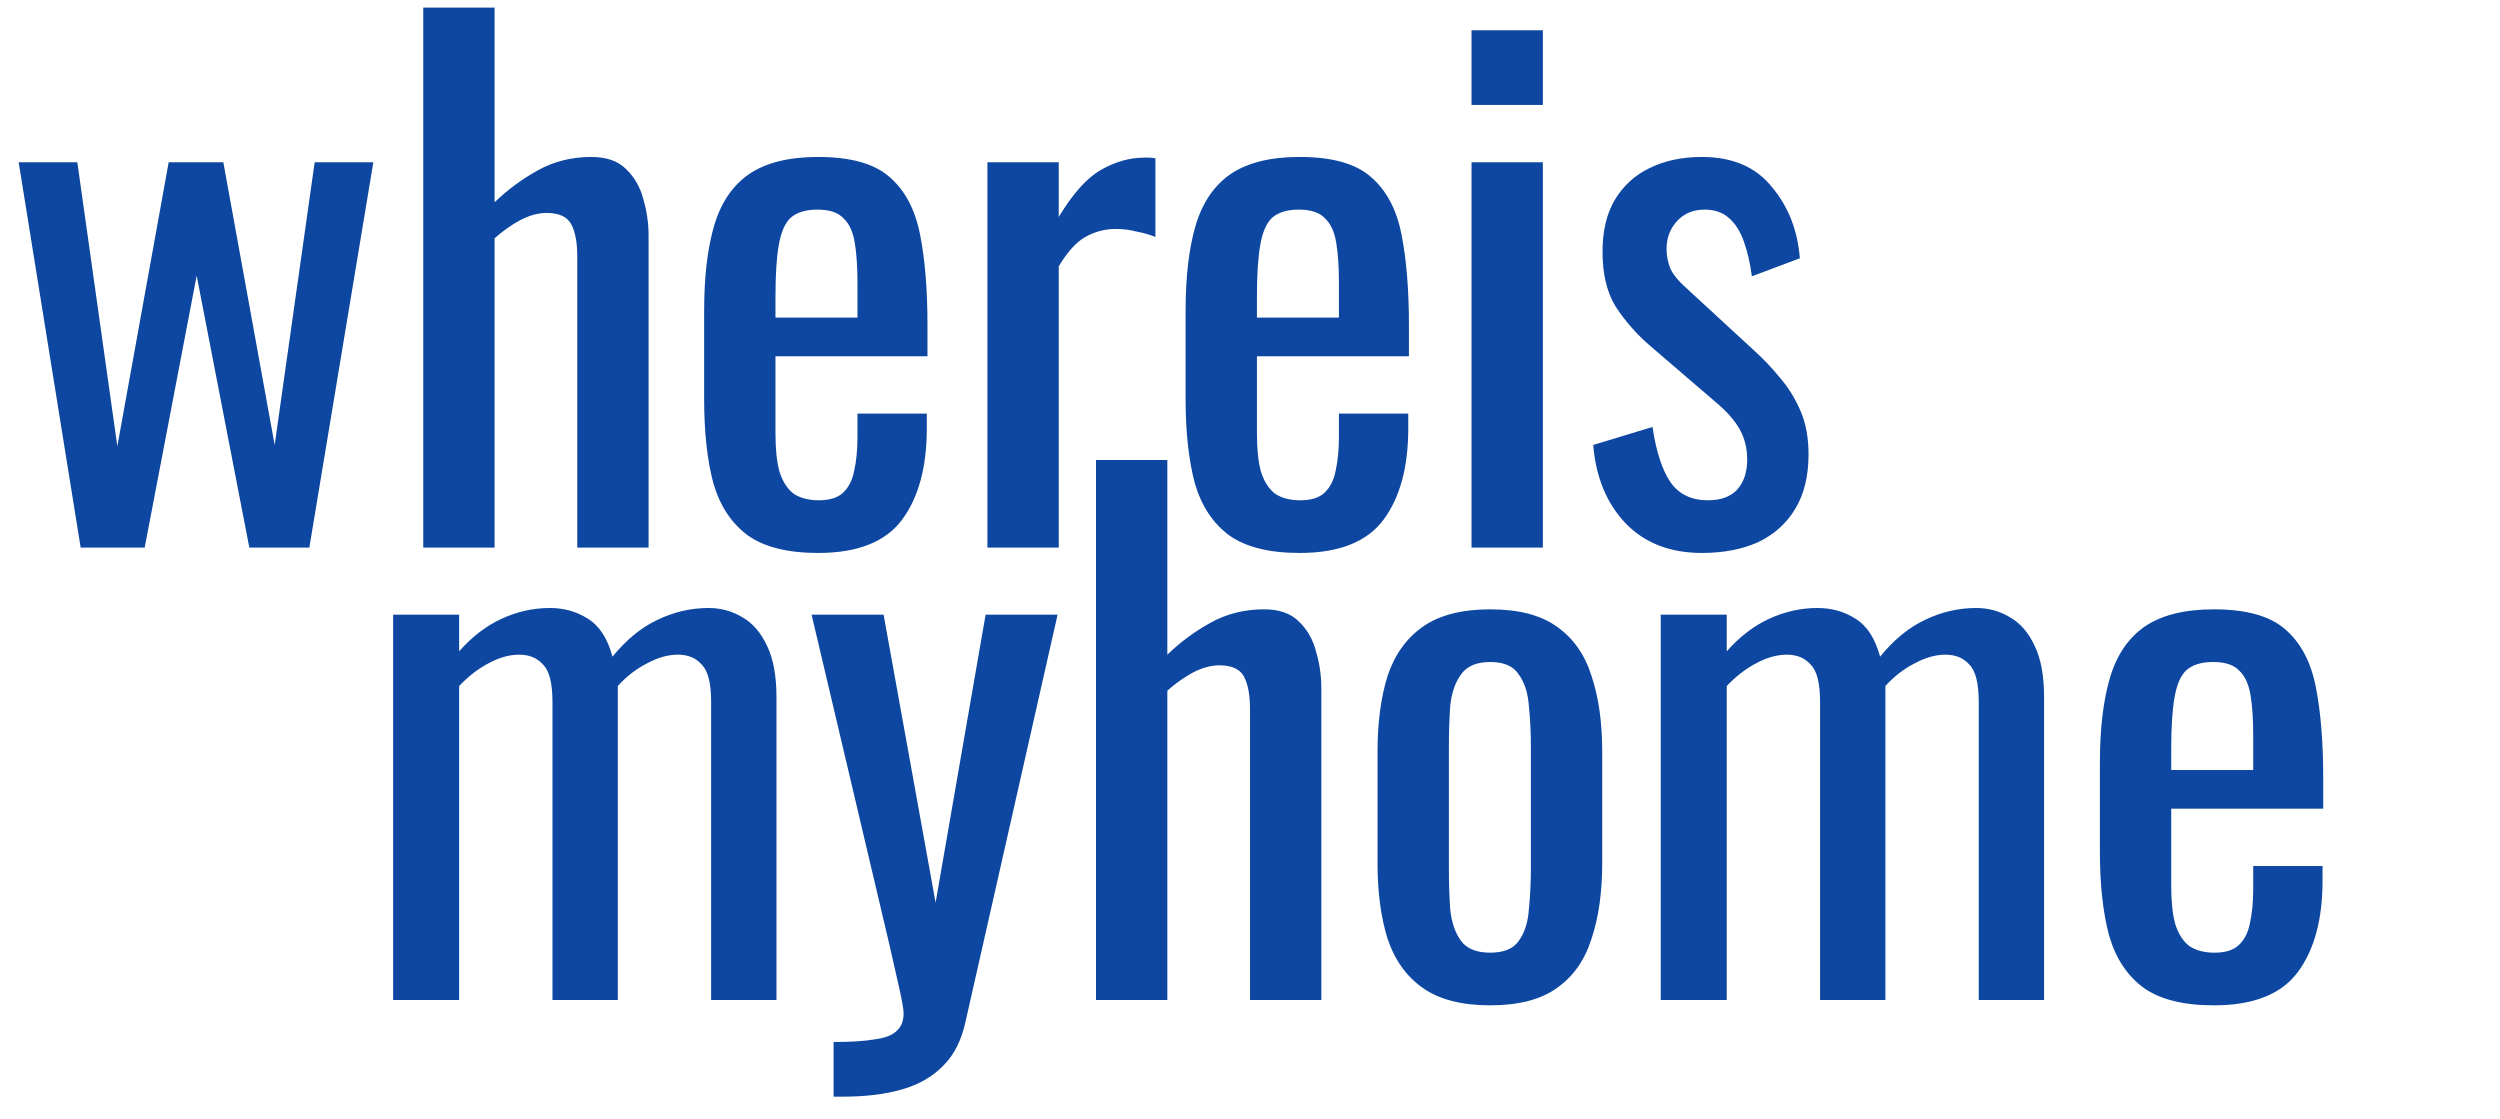 <svg width="105" height="47" viewBox="0 0 105 47" fill="none" xmlns="http://www.w3.org/2000/svg">
<path d="M3.388 23L0.784 6.816H3.248L4.928 18.744L7.084 6.816H9.38L11.536 18.688L13.216 6.816H15.68L12.992 23H10.472L8.26 11.576L6.076 23H3.388ZM17.777 23V0.32H20.773V8.496C21.314 7.973 21.921 7.525 22.593 7.152C23.265 6.779 24.012 6.592 24.833 6.592C25.468 6.592 25.953 6.76 26.289 7.096C26.644 7.432 26.886 7.852 27.017 8.356C27.166 8.86 27.241 9.373 27.241 9.896V23H24.245V10.764C24.245 10.185 24.161 9.737 23.993 9.42C23.825 9.103 23.48 8.944 22.957 8.944C22.602 8.944 22.229 9.047 21.837 9.252C21.464 9.457 21.109 9.709 20.773 10.008V23H17.777ZM34.362 23.224C33.092 23.224 32.112 22.981 31.422 22.496C30.731 21.992 30.246 21.264 29.966 20.312C29.704 19.341 29.574 18.156 29.574 16.756V13.06C29.574 11.623 29.714 10.428 29.994 9.476C30.274 8.524 30.759 7.805 31.45 7.32C32.159 6.835 33.13 6.592 34.362 6.592C35.724 6.592 36.723 6.872 37.358 7.432C38.011 7.992 38.44 8.804 38.646 9.868C38.851 10.913 38.954 12.173 38.954 13.648V14.964H32.57V18.212C32.57 18.865 32.626 19.397 32.738 19.808C32.868 20.219 33.064 20.527 33.326 20.732C33.606 20.919 33.96 21.012 34.39 21.012C34.838 21.012 35.174 20.909 35.398 20.704C35.64 20.48 35.799 20.172 35.874 19.78C35.967 19.369 36.014 18.893 36.014 18.352V17.372H38.926V17.988C38.926 19.612 38.58 20.891 37.89 21.824C37.199 22.757 36.023 23.224 34.362 23.224ZM32.57 13.34H36.014V11.884C36.014 11.212 35.976 10.652 35.902 10.204C35.827 9.737 35.668 9.392 35.426 9.168C35.202 8.925 34.838 8.804 34.334 8.804C33.848 8.804 33.475 8.916 33.214 9.14C32.971 9.364 32.803 9.747 32.71 10.288C32.616 10.811 32.57 11.539 32.57 12.472V13.34ZM41.471 23V6.816H44.467V9.112C45.064 8.123 45.661 7.46 46.259 7.124C46.856 6.788 47.453 6.62 48.051 6.62C48.126 6.62 48.191 6.62 48.247 6.62C48.322 6.62 48.415 6.629 48.527 6.648V9.952C48.303 9.859 48.041 9.784 47.743 9.728C47.463 9.653 47.173 9.616 46.875 9.616C46.408 9.616 45.979 9.728 45.587 9.952C45.214 10.157 44.84 10.568 44.467 11.184V23H41.471ZM54.583 23.224C53.314 23.224 52.334 22.981 51.643 22.496C50.952 21.992 50.467 21.264 50.187 20.312C49.926 19.341 49.795 18.156 49.795 16.756V13.06C49.795 11.623 49.935 10.428 50.215 9.476C50.495 8.524 50.98 7.805 51.671 7.32C52.38 6.835 53.351 6.592 54.583 6.592C55.946 6.592 56.944 6.872 57.579 7.432C58.232 7.992 58.662 8.804 58.867 9.868C59.072 10.913 59.175 12.173 59.175 13.648V14.964H52.791V18.212C52.791 18.865 52.847 19.397 52.959 19.808C53.09 20.219 53.286 20.527 53.547 20.732C53.827 20.919 54.182 21.012 54.611 21.012C55.059 21.012 55.395 20.909 55.619 20.704C55.862 20.48 56.02 20.172 56.095 19.78C56.188 19.369 56.235 18.893 56.235 18.352V17.372H59.147V17.988C59.147 19.612 58.802 20.891 58.111 21.824C57.42 22.757 56.244 23.224 54.583 23.224ZM52.791 13.34H56.235V11.884C56.235 11.212 56.198 10.652 56.123 10.204C56.048 9.737 55.89 9.392 55.647 9.168C55.423 8.925 55.059 8.804 54.555 8.804C54.07 8.804 53.696 8.916 53.435 9.14C53.192 9.364 53.024 9.747 52.931 10.288C52.838 10.811 52.791 11.539 52.791 12.472V13.34ZM61.804 23V6.816H64.8V23H61.804ZM61.804 4.408V1.272H64.8V4.408H61.804ZM71.478 23.224C70.153 23.224 69.089 22.813 68.287 21.992C67.484 21.152 67.026 20.051 66.915 18.688L69.406 17.932C69.556 18.959 69.808 19.733 70.162 20.256C70.517 20.76 71.04 21.012 71.731 21.012C72.272 21.012 72.683 20.863 72.963 20.564C73.243 20.247 73.382 19.827 73.382 19.304C73.382 18.837 73.28 18.417 73.075 18.044C72.869 17.671 72.533 17.288 72.067 16.896L69.294 14.516C68.734 14.031 68.258 13.489 67.867 12.892C67.493 12.295 67.306 11.52 67.306 10.568C67.306 9.709 67.475 8.991 67.811 8.412C68.165 7.815 68.65 7.367 69.266 7.068C69.901 6.751 70.638 6.592 71.478 6.592C72.766 6.592 73.746 7.012 74.418 7.852C75.109 8.673 75.501 9.672 75.594 10.848L73.579 11.604C73.504 11.044 73.392 10.559 73.243 10.148C73.093 9.719 72.888 9.392 72.626 9.168C72.365 8.925 72.02 8.804 71.591 8.804C71.105 8.804 70.713 8.972 70.415 9.308C70.135 9.625 69.995 10.008 69.995 10.456C69.995 10.736 70.05 11.016 70.162 11.296C70.293 11.557 70.508 11.819 70.806 12.08L73.662 14.712C74.055 15.067 74.418 15.449 74.754 15.86C75.109 16.271 75.398 16.737 75.623 17.26C75.847 17.783 75.959 18.389 75.959 19.08C75.959 19.995 75.772 20.76 75.398 21.376C75.025 21.992 74.502 22.459 73.831 22.776C73.159 23.075 72.374 23.224 71.478 23.224Z" fill="#0D47A1"/>
<path d="M16.512 42V25.816H19.284V27.356C19.825 26.74 20.423 26.283 21.076 25.984C21.729 25.685 22.401 25.536 23.092 25.536C23.689 25.536 24.221 25.685 24.688 25.984C25.173 26.283 25.519 26.815 25.724 27.58C26.303 26.871 26.928 26.357 27.6 26.04C28.291 25.704 29.009 25.536 29.756 25.536C30.279 25.536 30.755 25.667 31.184 25.928C31.613 26.171 31.959 26.572 32.22 27.132C32.481 27.673 32.612 28.392 32.612 29.288V42H29.868V29.484C29.868 28.7 29.737 28.177 29.476 27.916C29.233 27.636 28.897 27.496 28.468 27.496C28.057 27.496 27.628 27.617 27.18 27.86C26.732 28.084 26.321 28.401 25.948 28.812C25.948 28.887 25.948 28.961 25.948 29.036C25.948 29.111 25.948 29.195 25.948 29.288V42H23.204V29.484C23.204 28.7 23.073 28.177 22.812 27.916C22.569 27.636 22.233 27.496 21.804 27.496C21.393 27.496 20.964 27.617 20.516 27.86C20.087 28.084 19.676 28.401 19.284 28.812V42H16.512ZM35.011 46.06V43.764C35.739 43.764 36.318 43.727 36.747 43.652C37.177 43.596 37.485 43.475 37.671 43.288C37.858 43.12 37.951 42.877 37.951 42.56C37.951 42.392 37.886 42.019 37.755 41.44C37.625 40.861 37.485 40.245 37.335 39.592L34.087 25.816H37.111L39.295 37.912L41.395 25.816H44.419L40.555 42.896C40.387 43.68 40.079 44.296 39.631 44.744C39.183 45.211 38.605 45.547 37.895 45.752C37.205 45.957 36.365 46.06 35.375 46.06H35.011ZM46.032 42V19.32H49.028V27.496C49.569 26.973 50.176 26.525 50.848 26.152C51.52 25.779 52.267 25.592 53.088 25.592C53.723 25.592 54.208 25.76 54.544 26.096C54.899 26.432 55.141 26.852 55.272 27.356C55.421 27.86 55.496 28.373 55.496 28.896V42H52.5V29.764C52.5 29.185 52.416 28.737 52.248 28.42C52.08 28.103 51.735 27.944 51.212 27.944C50.857 27.944 50.484 28.047 50.092 28.252C49.719 28.457 49.364 28.709 49.028 29.008V42H46.032ZM62.589 42.224C61.394 42.224 60.452 41.981 59.761 41.496C59.07 41.011 58.575 40.32 58.277 39.424C57.997 38.528 57.857 37.473 57.857 36.26V31.556C57.857 30.343 57.997 29.288 58.277 28.392C58.575 27.496 59.07 26.805 59.761 26.32C60.452 25.835 61.394 25.592 62.589 25.592C63.783 25.592 64.717 25.835 65.389 26.32C66.079 26.805 66.565 27.496 66.845 28.392C67.144 29.288 67.293 30.343 67.293 31.556V36.26C67.293 37.473 67.144 38.528 66.845 39.424C66.565 40.32 66.079 41.011 65.389 41.496C64.717 41.981 63.783 42.224 62.589 42.224ZM62.589 40.012C63.167 40.012 63.569 39.844 63.793 39.508C64.035 39.172 64.175 38.733 64.213 38.192C64.269 37.632 64.297 37.053 64.297 36.456V31.388C64.297 30.772 64.269 30.193 64.213 29.652C64.175 29.111 64.035 28.672 63.793 28.336C63.569 27.981 63.167 27.804 62.589 27.804C62.01 27.804 61.599 27.981 61.357 28.336C61.114 28.672 60.965 29.111 60.909 29.652C60.871 30.193 60.853 30.772 60.853 31.388V36.456C60.853 37.053 60.871 37.632 60.909 38.192C60.965 38.733 61.114 39.172 61.357 39.508C61.599 39.844 62.01 40.012 62.589 40.012ZM69.751 42V25.816H72.523V27.356C73.065 26.74 73.662 26.283 74.315 25.984C74.969 25.685 75.641 25.536 76.331 25.536C76.929 25.536 77.461 25.685 77.927 25.984C78.413 26.283 78.758 26.815 78.963 27.58C79.542 26.871 80.167 26.357 80.839 26.04C81.53 25.704 82.249 25.536 82.995 25.536C83.518 25.536 83.994 25.667 84.423 25.928C84.853 26.171 85.198 26.572 85.459 27.132C85.721 27.673 85.851 28.392 85.851 29.288V42H83.107V29.484C83.107 28.7 82.977 28.177 82.715 27.916C82.473 27.636 82.137 27.496 81.707 27.496C81.297 27.496 80.867 27.617 80.419 27.86C79.971 28.084 79.561 28.401 79.187 28.812C79.187 28.887 79.187 28.961 79.187 29.036C79.187 29.111 79.187 29.195 79.187 29.288V42H76.443V29.484C76.443 28.7 76.313 28.177 76.051 27.916C75.809 27.636 75.473 27.496 75.043 27.496C74.633 27.496 74.203 27.617 73.755 27.86C73.326 28.084 72.915 28.401 72.523 28.812V42H69.751ZM92.983 42.224C91.713 42.224 90.733 41.981 90.043 41.496C89.352 40.992 88.867 40.264 88.587 39.312C88.325 38.341 88.195 37.156 88.195 35.756V32.06C88.195 30.623 88.335 29.428 88.615 28.476C88.895 27.524 89.38 26.805 90.071 26.32C90.78 25.835 91.751 25.592 92.983 25.592C94.345 25.592 95.344 25.872 95.979 26.432C96.632 26.992 97.061 27.804 97.267 28.868C97.472 29.913 97.575 31.173 97.575 32.648V33.964H91.191V37.212C91.191 37.865 91.247 38.397 91.359 38.808C91.489 39.219 91.685 39.527 91.947 39.732C92.227 39.919 92.581 40.012 93.011 40.012C93.459 40.012 93.795 39.909 94.019 39.704C94.261 39.48 94.42 39.172 94.495 38.78C94.588 38.369 94.635 37.893 94.635 37.352V36.372H97.547V36.988C97.547 38.612 97.201 39.891 96.511 40.824C95.82 41.757 94.644 42.224 92.983 42.224ZM91.191 32.34H94.635V30.884C94.635 30.212 94.597 29.652 94.523 29.204C94.448 28.737 94.289 28.392 94.047 28.168C93.823 27.925 93.459 27.804 92.955 27.804C92.469 27.804 92.096 27.916 91.835 28.14C91.592 28.364 91.424 28.747 91.331 29.288C91.237 29.811 91.191 30.539 91.191 31.472V32.34Z" fill="#0D47A1"/>
</svg>

